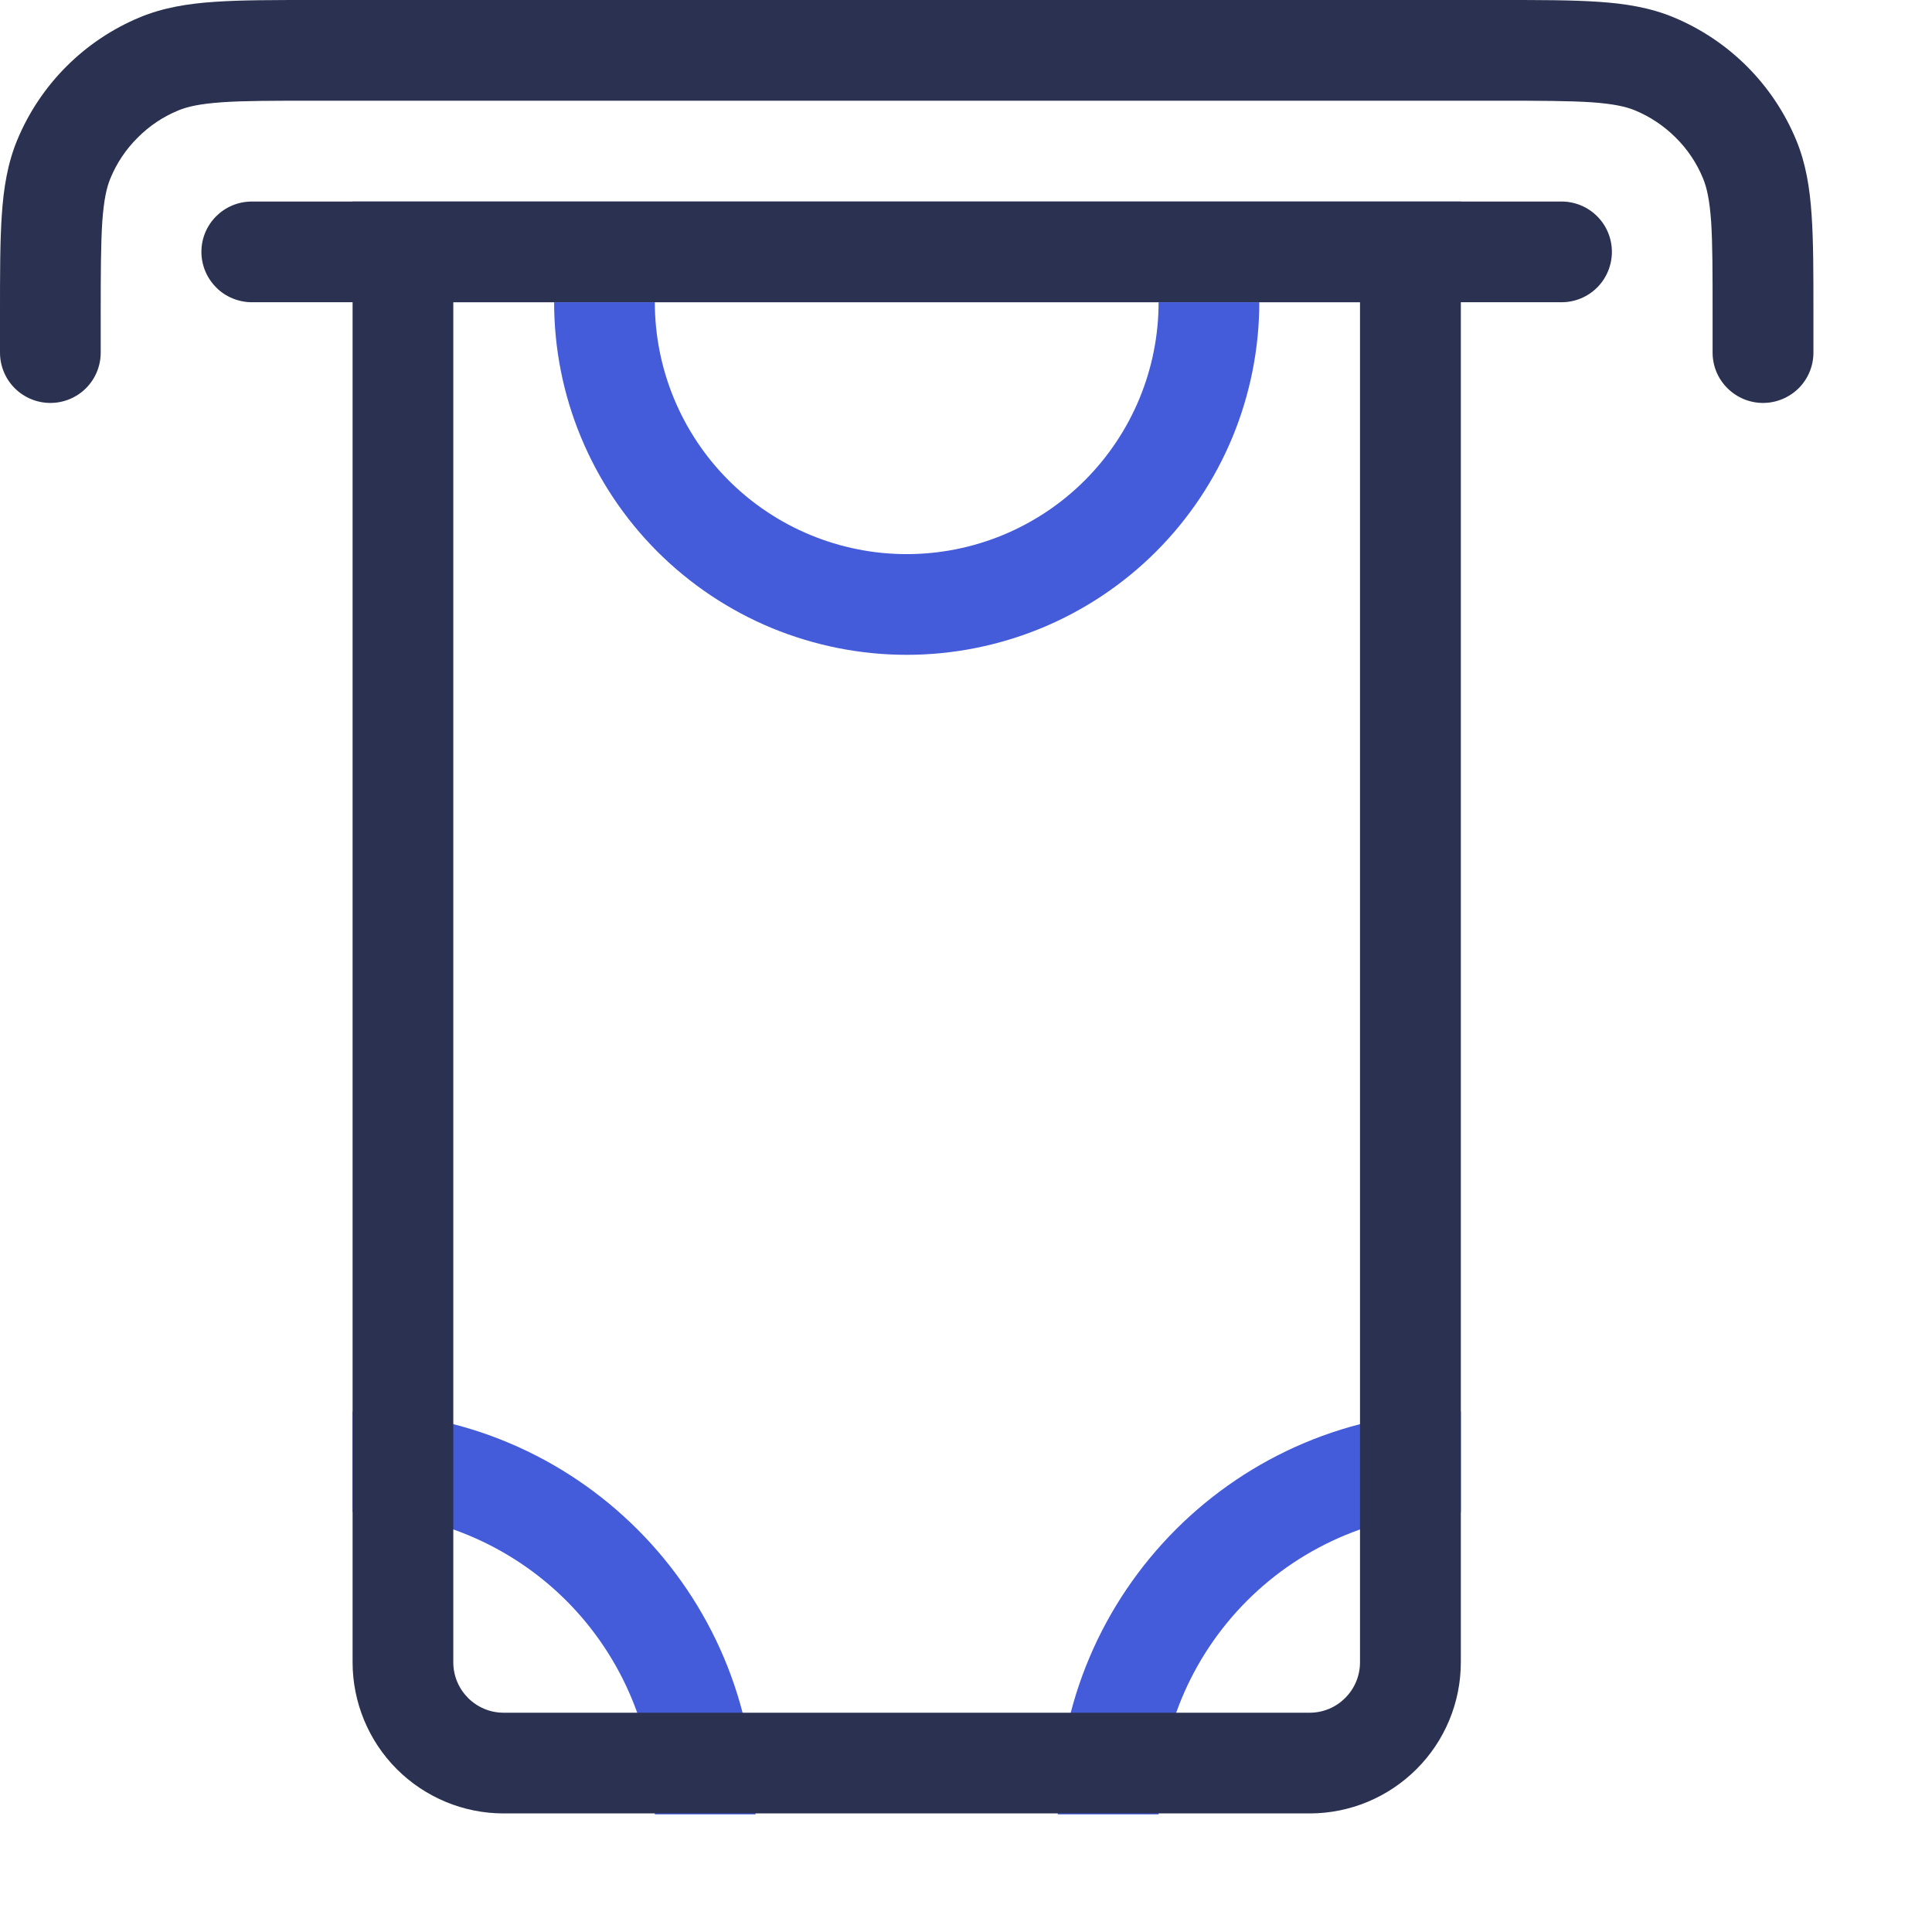 <svg width="16" height="16" viewBox="0 0 16 16" fill="none" xmlns="http://www.w3.org/2000/svg">
<path fill-rule="evenodd" clip-rule="evenodd" d="M5.423 15.026C5.423 14.362 5.159 13.726 4.69 13.256C4.22 12.787 3.584 12.523 2.92 12.523V11.689C4.763 11.689 6.257 13.183 6.257 15.026H5.423ZM9.595 15.026C9.595 14.362 9.858 13.726 10.328 13.256C10.797 12.787 11.434 12.523 12.098 12.523V11.689C10.255 11.689 8.76 13.183 8.76 15.026H9.595Z" fill="#445CDA"/>
<path fill-rule="evenodd" clip-rule="evenodd" d="M2.593 0H12.425C12.753 0 13.02 -2.09797e-08 13.238 0.015C13.463 0.03 13.666 0.063 13.859 0.143C14.319 0.334 14.684 0.699 14.875 1.159C14.955 1.352 14.988 1.555 15.003 1.78C15.018 1.998 15.018 2.265 15.018 2.593V2.92C15.018 3.031 14.974 3.137 14.896 3.215C14.817 3.293 14.711 3.337 14.601 3.337C14.49 3.337 14.384 3.293 14.306 3.215C14.227 3.137 14.183 3.031 14.183 2.92V2.607C14.183 2.261 14.183 2.023 14.171 1.837C14.158 1.654 14.135 1.553 14.104 1.478C14.052 1.351 13.975 1.236 13.878 1.14C13.781 1.043 13.666 0.966 13.54 0.914C13.465 0.883 13.363 0.86 13.181 0.847C12.995 0.835 12.756 0.834 12.411 0.834H2.607C2.261 0.834 2.023 0.834 1.837 0.847C1.654 0.86 1.553 0.883 1.478 0.914C1.351 0.966 1.236 1.043 1.14 1.14C1.043 1.236 0.966 1.351 0.914 1.478C0.883 1.553 0.86 1.654 0.847 1.837C0.835 2.023 0.834 2.261 0.834 2.607V2.92C0.834 3.031 0.79 3.137 0.712 3.215C0.634 3.293 0.528 3.337 0.417 3.337C0.307 3.337 0.2 3.293 0.122 3.215C0.044 3.137 3.29769e-09 3.031 0 2.92V2.593C0 2.265 -2.09797e-08 1.998 0.015 1.78C0.03 1.555 0.063 1.352 0.143 1.159C0.334 0.699 0.699 0.334 1.159 0.143C1.352 0.063 1.555 0.03 1.78 0.015C1.998 -2.09797e-08 2.265 0 2.593 0Z" fill="#2B3151"/>
<path fill-rule="evenodd" clip-rule="evenodd" d="M2.92 1.669H12.098V13.766C12.098 14.098 11.966 14.417 11.731 14.651C11.496 14.886 11.178 15.018 10.846 15.018H4.171C3.839 15.018 3.521 14.886 3.286 14.651C3.052 14.417 2.92 14.098 2.92 13.766V1.669ZM3.754 2.503V13.766C3.754 13.997 3.941 14.184 4.171 14.184H10.846C11.076 14.184 11.263 13.997 11.263 13.766V2.503H3.754Z" fill="#2B3151"/>
<path fill-rule="evenodd" clip-rule="evenodd" d="M1.668 2.086C1.668 1.855 1.855 1.669 2.086 1.669H12.932C13.043 1.669 13.149 1.713 13.227 1.791C13.305 1.869 13.349 1.975 13.349 2.086C13.349 2.196 13.305 2.303 13.227 2.381C13.149 2.459 13.043 2.503 12.932 2.503H2.086C2.031 2.503 1.977 2.492 1.926 2.471C1.875 2.45 1.829 2.42 1.791 2.381C1.752 2.342 1.721 2.296 1.7 2.246C1.679 2.195 1.668 2.141 1.668 2.086Z" fill="#2B3151"/>
<path fill-rule="evenodd" clip-rule="evenodd" d="M5.423 2.503C5.423 3.056 5.643 3.587 6.034 3.978C6.425 4.369 6.956 4.589 7.509 4.589C8.062 4.589 8.593 4.369 8.984 3.978C9.375 3.587 9.595 3.056 9.595 2.503H10.429C10.429 2.886 10.353 3.266 10.207 3.62C10.06 3.975 9.845 4.297 9.574 4.568C9.303 4.839 8.981 5.054 8.626 5.201C8.272 5.347 7.892 5.423 7.509 5.423C7.125 5.423 6.746 5.347 6.391 5.201C6.037 5.054 5.715 4.839 5.444 4.568C5.173 4.297 4.958 3.975 4.811 3.62C4.664 3.266 4.589 2.886 4.589 2.503H5.423Z" fill="#445CDA"/>
</svg>
